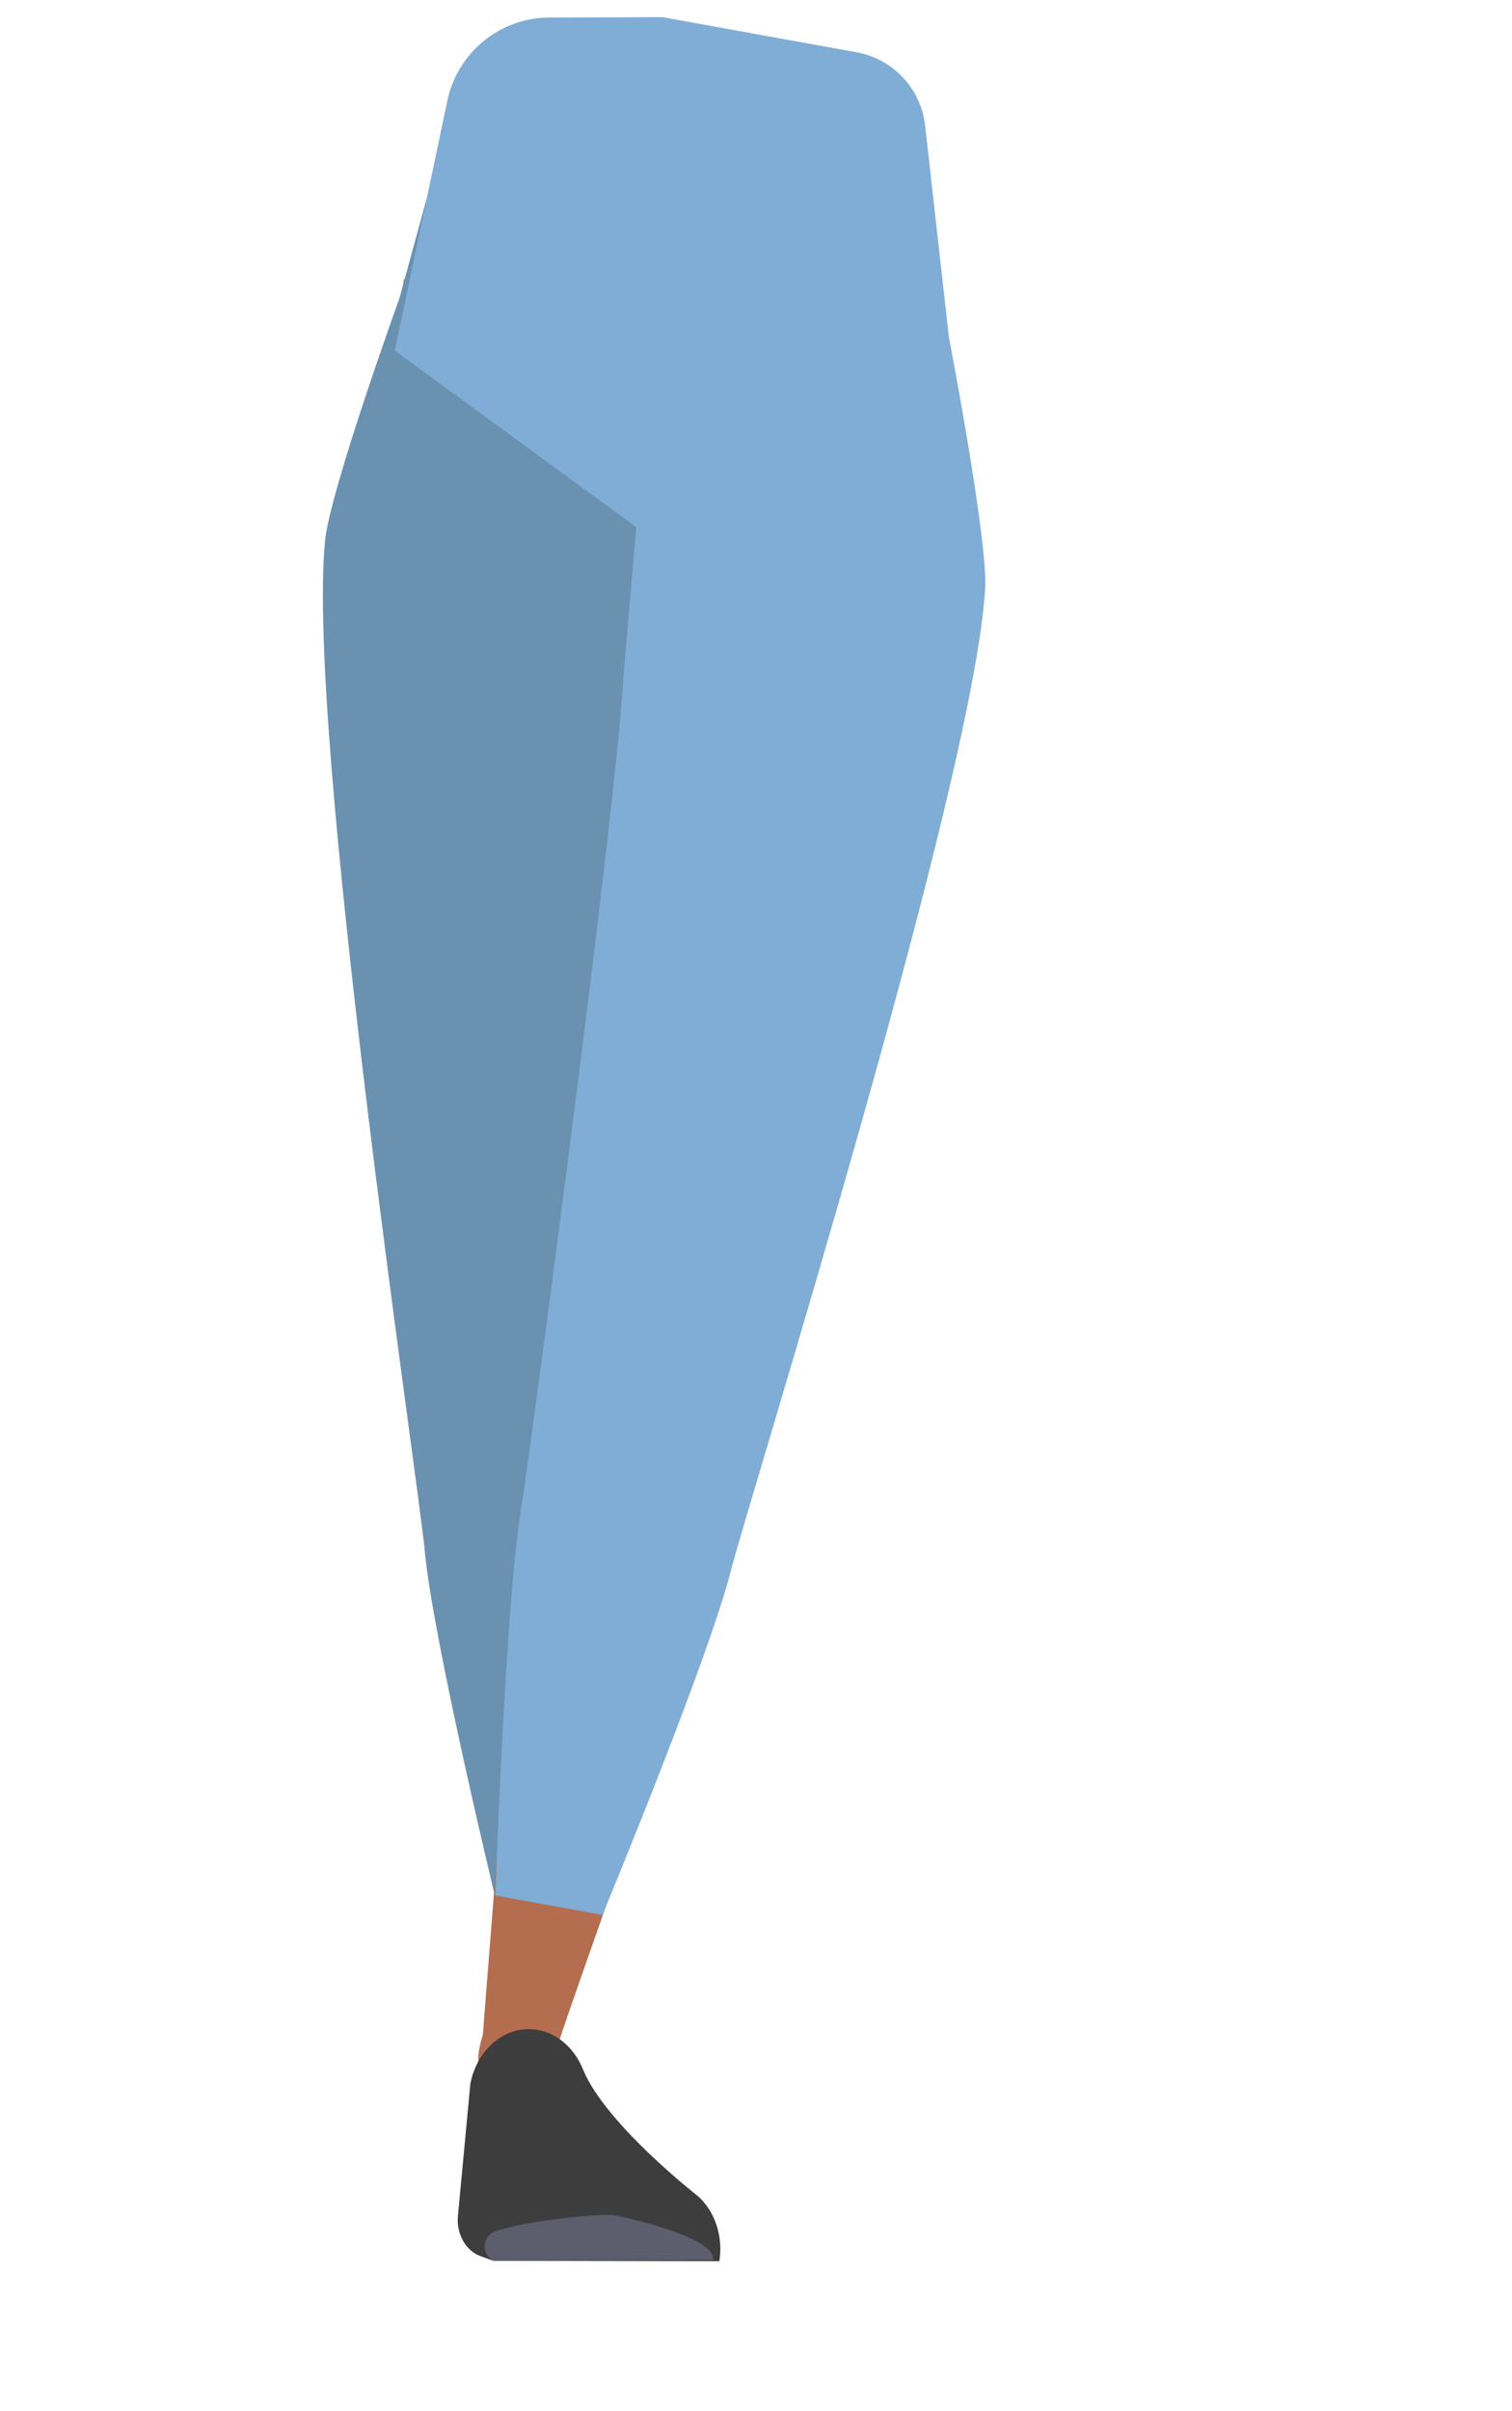 <?xml version="1.0" encoding="utf-8"?>
<!-- Generator: Adobe Illustrator 26.0.3, SVG Export Plug-In . SVG Version: 6.00 Build 0)  -->
<svg version="1.1" id="Layer_1" xmlns="http://www.w3.org/2000/svg" xmlns:xlink="http://www.w3.org/1999/xlink" x="0px" y="0px"
	 viewBox="0 0 388 618.3" style="enable-background:new 0 0 388 618.3;" xml:space="preserve">
<style type="text/css">
	.st0{fill:none;}
	.st1{fill:#BAA535;}
	.st2{fill:#6B91B1;}
	.st3{fill:#B56D50;}
	.st4{fill:#7FADD5;}
	.st5{fill:#3D3D3D;}
	.st6{fill:#5D5E6D;}
</style>
<path class="st0" d="M210.9,48c15.7,4.7,22.5,8.7,26.4,15.3c3.1,5.3,6.2,17.7,6.6,23.8c0.9,14.5-6.3,51.1-19.6,63.6
	c-13.6,12.7-81.3,14.2-95.5,2.2c-13.9-11.8-22.8-48.1-22.6-62.6c0.1-6.2,2.6-18.6,5.5-24.1c3.5-6.8,10.2-11.2,25.7-16.5
	c17.6-6.2,35.8-5.7,35.8-5.7S193,42.7,210.9,48z"/>
<path class="st1" d="M166.5,140.3l-1-42.2c0,0-38.7-48-39.6-48s-22.3,21.6-22.3,21.6L101.2,90l-4.6,71.4c0,0,15,152,15,153.5
	c0,0.5,0.5,4.6,1,9.6c1.4,11.9,11.6,20.9,23.6,20.6l0,0c11.3-0.3,17.1-4.7,18.7-16l2.2-15.1c0,0,7.6-83.7,6.3-85.7
	c-0.9-1.3,6-49.9,4-51.8S166.5,140.3,166.5,140.3z"/>
<path class="st2" d="M169.8,7.3L137.2,8c-9.5,0.2-17.8,6.7-20.3,15.8l-14.4,52.7c0,0-17.9,49.5-19.1,62.3
	c-4.8,49.6,23.9,240.5,25.6,259c2.2,23.4,18.9,92.2,18.9,92.2l27.2-6.2c0,0,9.7-67.9,9.6-92.5c-0.1-16.3,3.6-174.1,6.6-210.5
	c0.8-10.1,3.1-43.6,3.1-43.6L169.8,7.3z"/>
<path class="st3" d="M149.7,349.8c0.4-0.9,14.2-37.7,25.2-35.7l0,0c10.5,1.9,18,11.3,17.4,21.9l-0.4,7.3c0,0-7,66.4-8.2,67.7
	s-40.1,111-40.6,113.7c-1.2,6.4-7.1,10.7-13.6,10l0,0c-7.5-0.9-7.8-5.6-5.6-12.9l10-127L149.7,349.8z"/>
<path class="st4" d="M170,4.4l49.8,9c9.4,1.7,16.5,9.3,17.6,18.8l6.1,54.3c0,0,10,51.7,9.3,64.5c-2.9,49.8-60.7,233.9-65.3,252
	c-5.8,22.8-32.9,88.1-32.9,88.1l-27.5-5c0,0,2.6-74,6.5-98.3c2.6-16.1,23.4-172.6,26-209c0.7-10.1,3.7-43.6,3.7-43.6l-62-45.3
	l13.5-64.1c2.6-12.3,13.4-21.2,26-21.3L170,4.4z"/>
<path class="st5" d="M136,520.4L136,520.4c5.8,0.1,11.1,4.1,13.6,10.3l0,0c5.7,14,29.6,32.6,29.6,32.6c4.3,3.9,6.4,10.3,5.4,16.6
	l0,0l-58-0.1l-3.3-1.2c-3.7-1.3-6.2-5.6-5.8-10.2l3.2-34C122.3,526.1,128.7,520.2,136,520.4z"/>
<path class="st6" d="M183,579.6L183,579.6c0.8-5.6-20.6-10.6-25.4-11.5l0,0c-3-0.5-22.3,1.3-30.4,4.1c-2.2,0.7-3.3,3.1-2.6,5.2
	c0.3,1,1.1,1.9,2.1,2.4l0,0L183,579.6z"/>
</svg>
